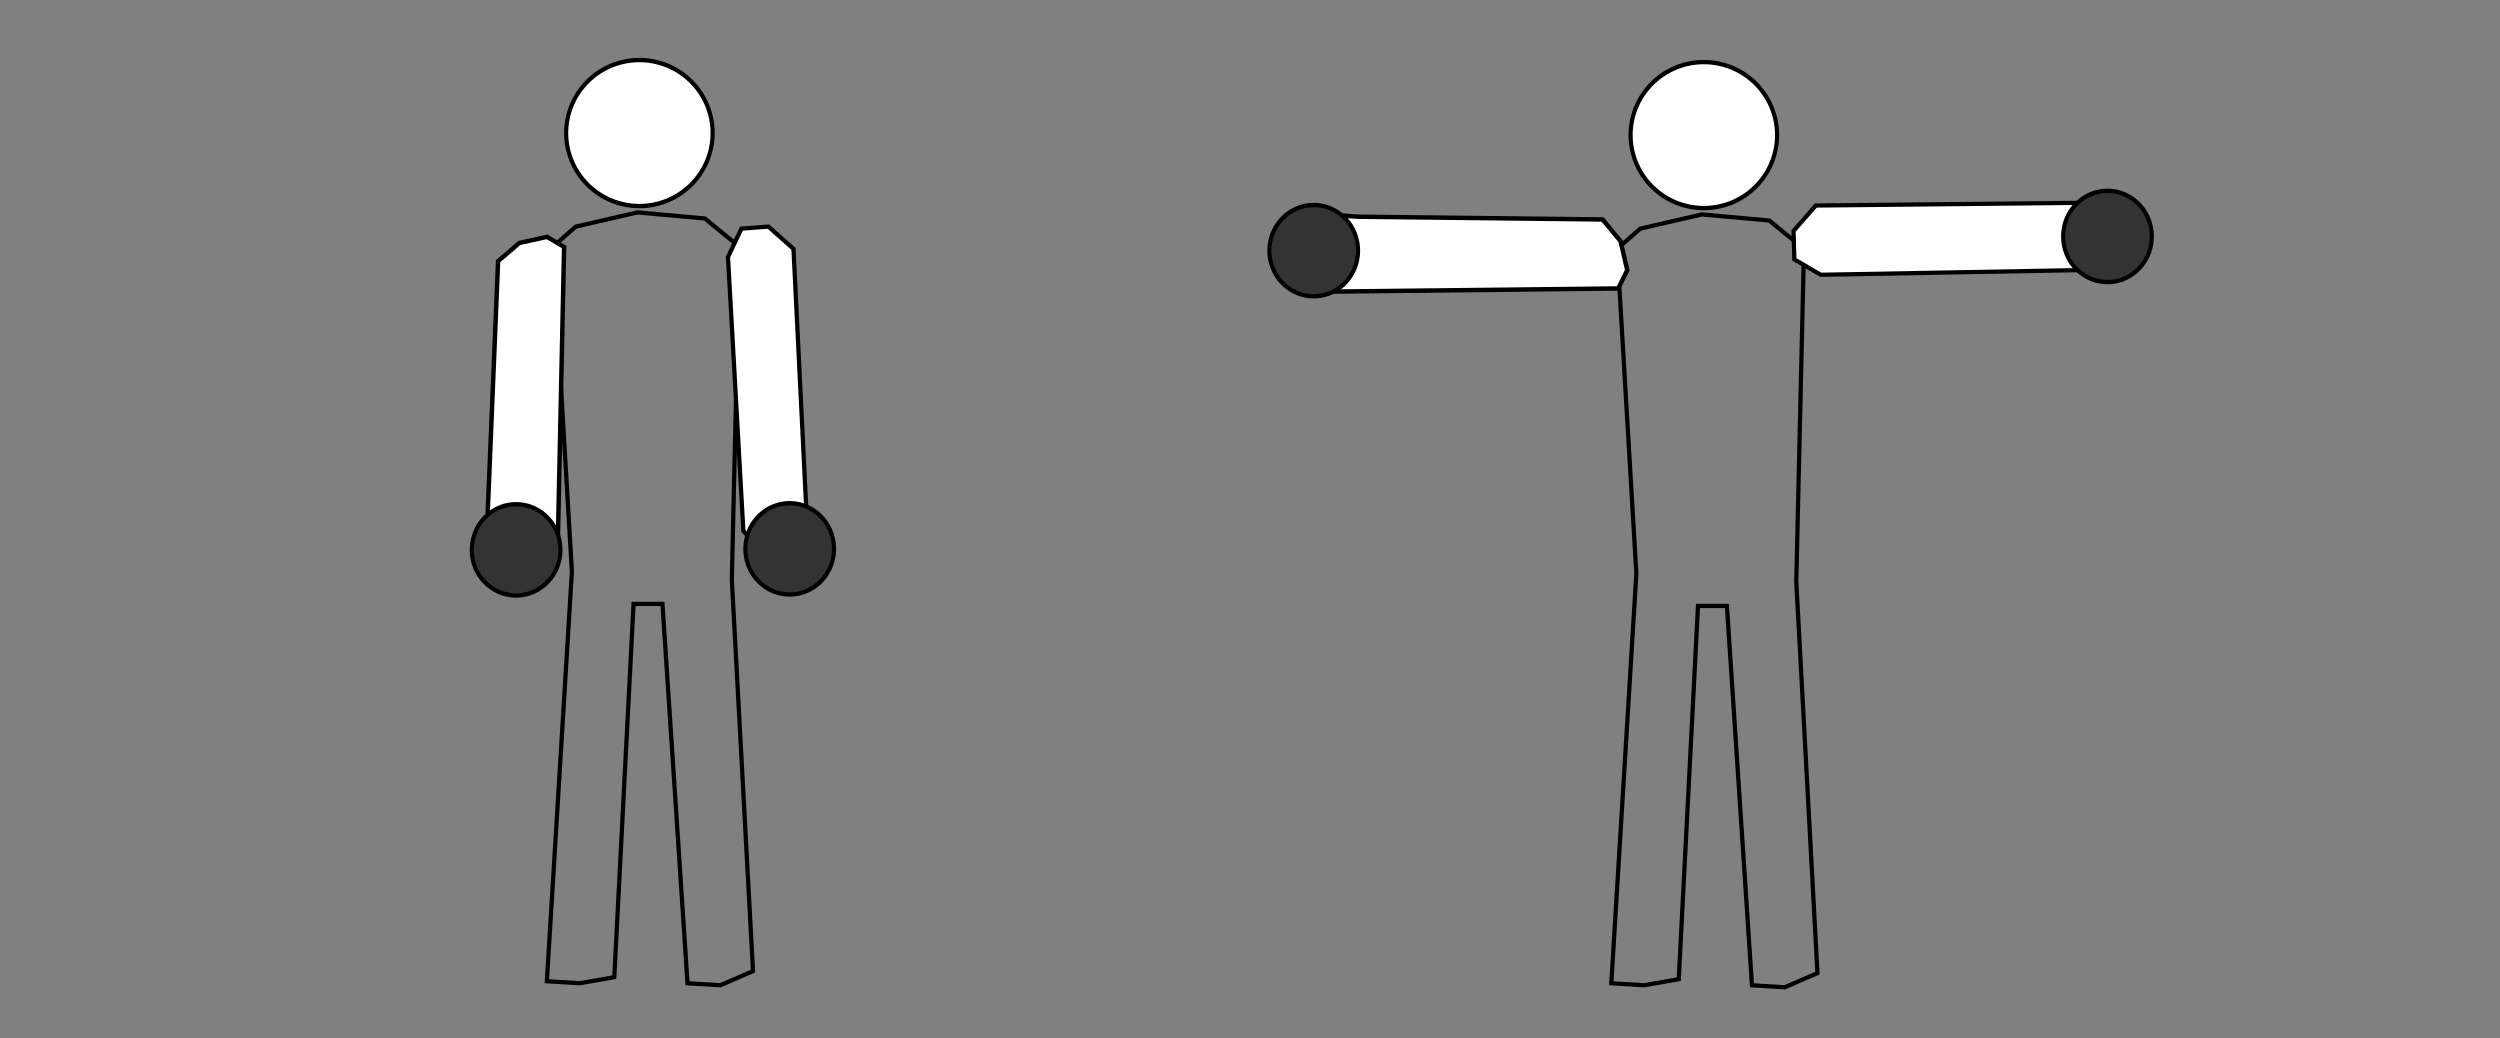<?xml version="1.0" encoding="UTF-8" standalone="no"?>
<svg
   xmlns:dc="http://purl.org/dc/elements/1.1/"
   xmlns:cc="http://creativecommons.org/ns#"
   xmlns:rdf="http://www.w3.org/1999/02/22-rdf-syntax-ns#"
   xmlns:svg="http://www.w3.org/2000/svg"
   xmlns="http://www.w3.org/2000/svg"
   xmlns:sodipodi="http://sodipodi.sourceforge.net/DTD/sodipodi-0.dtd"
   xmlns:inkscape="http://www.inkscape.org/namespaces/inkscape"
   width="650"
   height="270"
   id="svg2"
   version="1.1"
   inkscape:version="0.48.4 r9939"
   sodipodi:docname="sth-1-6.svg">
  <rect width="100%" height="100%" fill="#808080" stroke="none"/>
  <defs
     id="defs3382" />
  <sodipodi:namedview
     pagecolor="#ffffff"
     bordercolor="#666666"
     borderopacity="1"
     objecttolerance="10"
     gridtolerance="10"
     guidetolerance="10"
     inkscape:pageopacity="0"
     inkscape:pageshadow="2"
     inkscape:window-width="1326"
     inkscape:window-height="1029"
     id="namedview3380"
     showgrid="false"
     inkscape:zoom="1.5142963"
     inkscape:cx="361.91551"
     inkscape:cy="84.227089"
     inkscape:window-x="1366"
     inkscape:window-y="19"
     inkscape:window-maximized="0"
     inkscape:current-layer="svg2" />
  <style
     type="text/css"
     id="style3362">
		.equipment {fill:#4d4d4d;stroke:#000000;stroke-opacity:1}
		.body { fill:#ffffff;stroke:#000000;stroke-opacity:1 }
		.arrow { fill:#ff0000;stroke:#000000;stroke-opacity:1 }
	</style>
  <path
     sodipodi:type="arc"
     style="fill:#ffffff;fill-opacity:1;stroke:#000000;stroke-width:1;stroke-linecap:round;stroke-linejoin:round;stroke-miterlimit:4;stroke-opacity:1;stroke-dasharray:none"
     id="path4059"
     sodipodi:cx="56.968391"
     sodipodi:cy="54.267235"
     sodipodi:rx="17.744253"
     sodipodi:ry="16.810345"
     d="m 74.645,52.805 a 17.744,16.81 0 1 1 -0.008,-0.086"
     sodipodi:start="6.1960712"
     sodipodi:end="12.474106"
     sodipodi:open="true"
     transform="matrix(1.073,0,0,1.129,105.118,-26.639)" />
  <path
     style="fill:none;stroke:#000000;stroke-width:1.101px;stroke-linecap:butt;stroke-linejoin:miter;stroke-opacity:1"
     d="m 143.688,64.191 6.011,-5.274 16.029,-3.692 17.532,1.582 9.017,7.384 -2.004,86.498 5.51,101.793 -8.516,3.692 -8.516,-0.527 -6.512,-98.628 -7.514,0 -5.009,97.046 -9.016,1.582 -8.516,-0.527 6.512,-106.54 z"
     id="path4061"
     inkscape:connector-curvature="0"
     sodipodi:nodetypes="cccccccccccccccc" />
  <path
     style="fill:#ffffff;stroke:#000000;stroke-width:1.157px;stroke-linecap:butt;stroke-linejoin:miter;stroke-opacity:1"
     d="m 129.505,67.907 5.536,-4.744 7.197,-1.581 4.429,2.635 -1.661,78.005 -9.411,3.162 -9.411,-4.744 0.554,-5.798 z"
     id="path4063"
     inkscape:connector-curvature="0" />
  <path
     style="fill:#ffffff;stroke:#000000;stroke-width:1.101px;stroke-linecap:butt;stroke-linejoin:miter;stroke-opacity:1"
     d="m 192.778,59.444 7.013,-0.527 6.512,5.802 3.506,71.202 -5.009,6.329 -7.013,1.055 -4.508,-5.274 -4.007,-71.202 z"
     id="path4065"
     inkscape:connector-curvature="0"
     sodipodi:nodetypes="ccccccccc" />
  <path
     sodipodi:type="arc"
     style="fill:#ffffff;fill-opacity:1;stroke:#000000;stroke-width:1;stroke-linecap:round;stroke-linejoin:round;stroke-miterlimit:4;stroke-opacity:1;stroke-dasharray:none"
     id="path4059-2"
     sodipodi:cx="56.968391"
     sodipodi:cy="54.267235"
     sodipodi:rx="17.744253"
     sodipodi:ry="16.810345"
     d="m 74.645,52.805 a 17.744,16.81 0 1 1 -0.008,-0.086"
     sodipodi:start="6.1960712"
     sodipodi:end="12.474106"
     sodipodi:open="true"
     transform="matrix(1.073,0,0,1.129,381.874,-26.112)" />
  <path
     style="fill:none;stroke:#000000;stroke-width:1.101px;stroke-linecap:butt;stroke-linejoin:miter;stroke-opacity:1"
     d="m 420.445,64.719 6.011,-5.274 16.029,-3.692 17.532,1.582 9.017,7.384 -2.004,86.498 5.51,101.793 -8.516,3.692 -8.516,-0.527 -6.512,-98.628 -7.514,0 -5.009,97.046 -9.017,1.582 -8.516,-0.527 6.512,-106.54 z"
     id="path4061-6"
     inkscape:connector-curvature="0"
     sodipodi:nodetypes="cccccccccccccccc" />
  <path
     style="fill:#ffffff;stroke:#000000;stroke-width:1.157px;stroke-linecap:butt;stroke-linejoin:miter;stroke-opacity:1"
     d="m 416.67,57.059 4.685,5.67 1.737,7.522 -2.356,4.747 -74.099,0.815 -3.311,-9.8 4.194,-10.06 5.522,0.392 z"
     id="path4063-1"
     inkscape:connector-curvature="0" />
  <path
     style="fill:#ffffff;stroke:#000000;stroke-width:1.101px;stroke-linecap:butt;stroke-linejoin:miter;stroke-opacity:1"
     d="m 466.531,67.444 -0.206,-7.4 5.779,-6.607 67.711,-0.695 5.795,5.536 0.706,7.422 -5.194,4.521 -67.732,1.222 z"
     id="path4065-4"
     inkscape:connector-curvature="0"
     sodipodi:nodetypes="ccccccccc" />
  <path
     sodipodi:type="arc"
     style="fill:#333333;fill-opacity:1;stroke:#000000;stroke-width:1;stroke-linecap:round;stroke-linejoin:round;stroke-miterlimit:4;stroke-opacity:1;stroke-dasharray:none"
     id="path4094"
     sodipodi:cx="65.840523"
     sodipodi:cy="165.16882"
     sodipodi:rx="10.739943"
     sodipodi:ry="10.506466"
     d="m 76.54,164.255 a 10.74,10.506 0 1 1 -0.005,-0.054"
     sodipodi:start="6.1960712"
     sodipodi:end="12.474106"
     sodipodi:open="true"
     transform="matrix(1.073,0,0,1.129,63.542,-43.517)" />
  <path
     transform="matrix(1.073,0,0,1.129,134.672,-43.781)"
     sodipodi:type="arc"
     style="fill:#333333;fill-opacity:1;stroke:#000000;stroke-width:1;stroke-linecap:round;stroke-linejoin:round;stroke-miterlimit:4;stroke-opacity:1;stroke-dasharray:none"
     id="path4094-0"
     sodipodi:cx="65.840523"
     sodipodi:cy="165.16882"
     sodipodi:rx="10.739943"
     sodipodi:ry="10.506466"
     d="m 76.54,164.255 a 10.74,10.506 0 1 1 -0.005,-0.054"
     sodipodi:start="6.1960712"
     sodipodi:end="12.474106"
     sodipodi:open="true" />
  <path
     transform="matrix(1.073,0,0,1.129,270.921,-121.312)"
     sodipodi:type="arc"
     style="fill:#333333;fill-opacity:1;stroke:#000000;stroke-width:1;stroke-linecap:round;stroke-linejoin:round;stroke-miterlimit:4;stroke-opacity:1;stroke-dasharray:none"
     id="path4094-4"
     sodipodi:cx="65.840523"
     sodipodi:cy="165.16882"
     sodipodi:rx="10.739943"
     sodipodi:ry="10.506466"
     d="m 76.54,164.255 a 10.74,10.506 0 1 1 -0.005,-0.054"
     sodipodi:start="6.1960712"
     sodipodi:end="12.474106"
     sodipodi:open="true" />
  <path
     transform="matrix(1.073,0,0,1.129,477.299,-125.004)"
     sodipodi:type="arc"
     style="fill:#333333;fill-opacity:1;stroke:#000000;stroke-width:1;stroke-linecap:round;stroke-linejoin:round;stroke-miterlimit:4;stroke-opacity:1;stroke-dasharray:none"
     id="path4094-8"
     sodipodi:cx="65.840523"
     sodipodi:cy="165.16882"
     sodipodi:rx="10.739943"
     sodipodi:ry="10.506466"
     d="m 76.54,164.255 a 10.74,10.506 0 1 1 -0.005,-0.054"
     sodipodi:start="6.1960712"
     sodipodi:end="12.474106"
     sodipodi:open="true" />
</svg>
